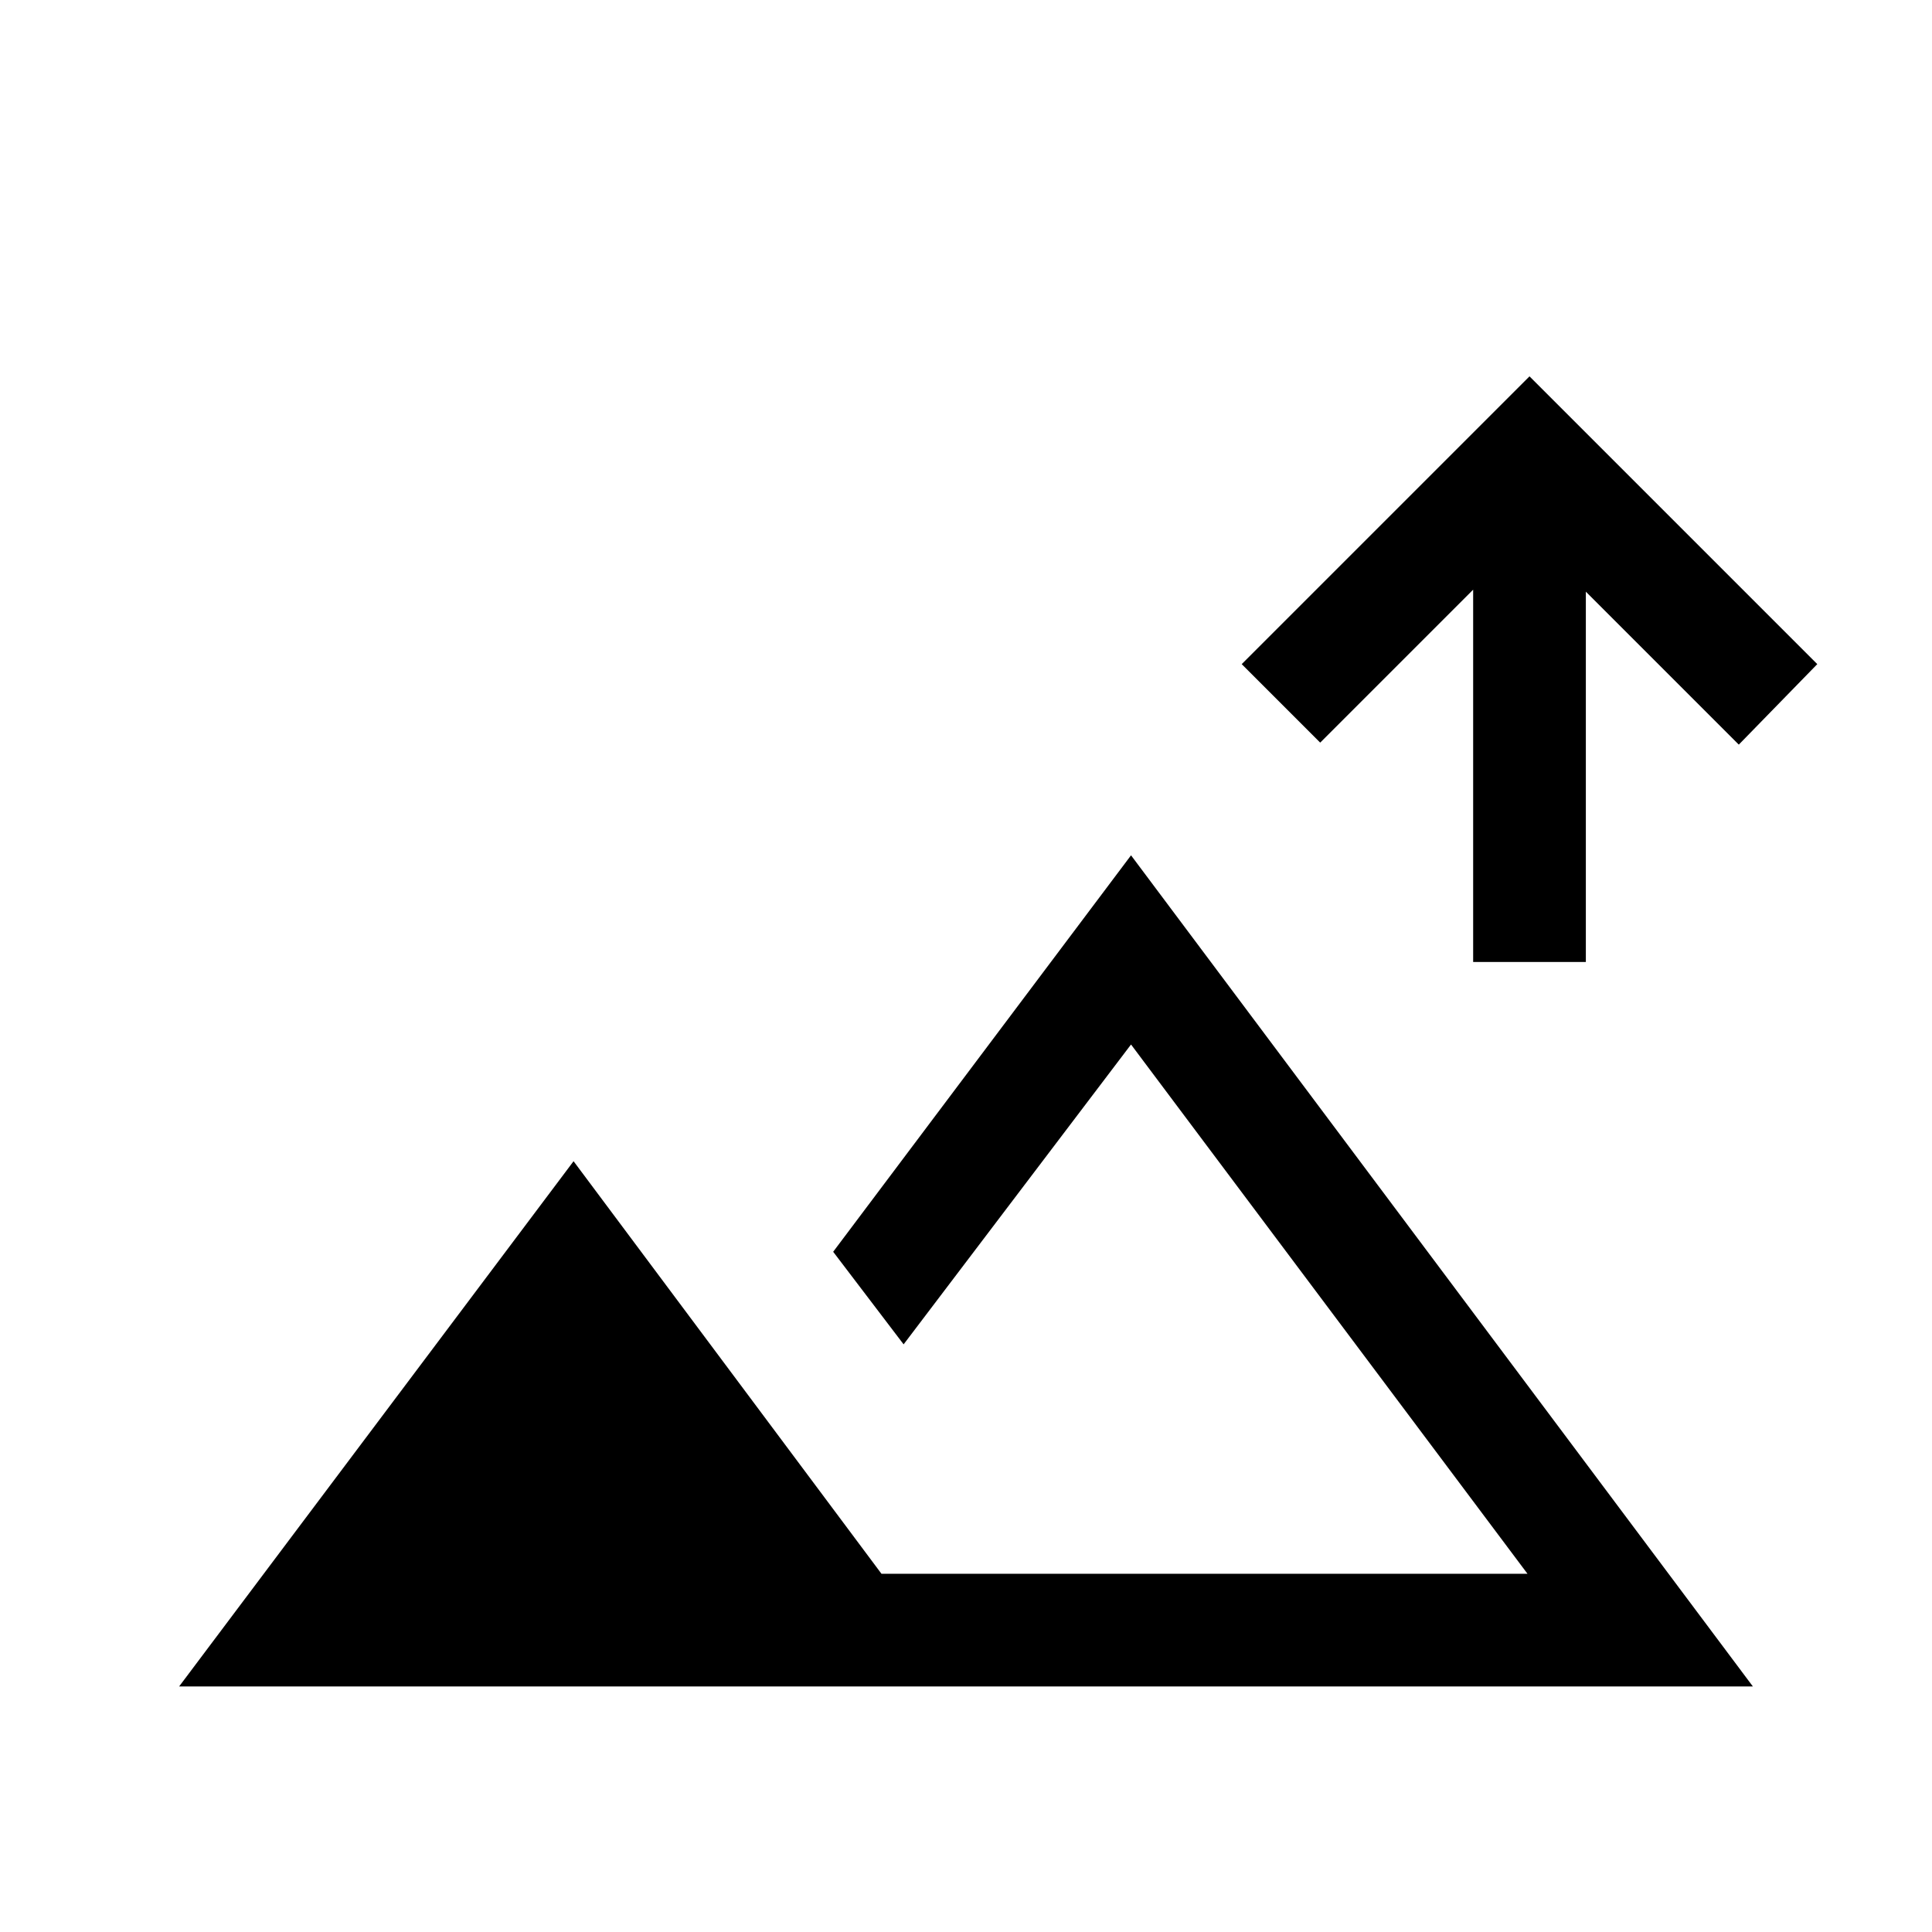 <svg xmlns="http://www.w3.org/2000/svg" height="24" width="24"><path d="M18.3 11.95V7.325l-1.9 1.9-.975-.975L19 4.675l3.575 3.575-.975 1-1.9-1.9v4.6Zm-16.075 9 4.9-6.525 3.825 5.125h8.025l-4.925-6.575-2.825 3.725-.875-1.15 3.7-4.925 7.725 10.325Zm9-1.4Z"/></svg>